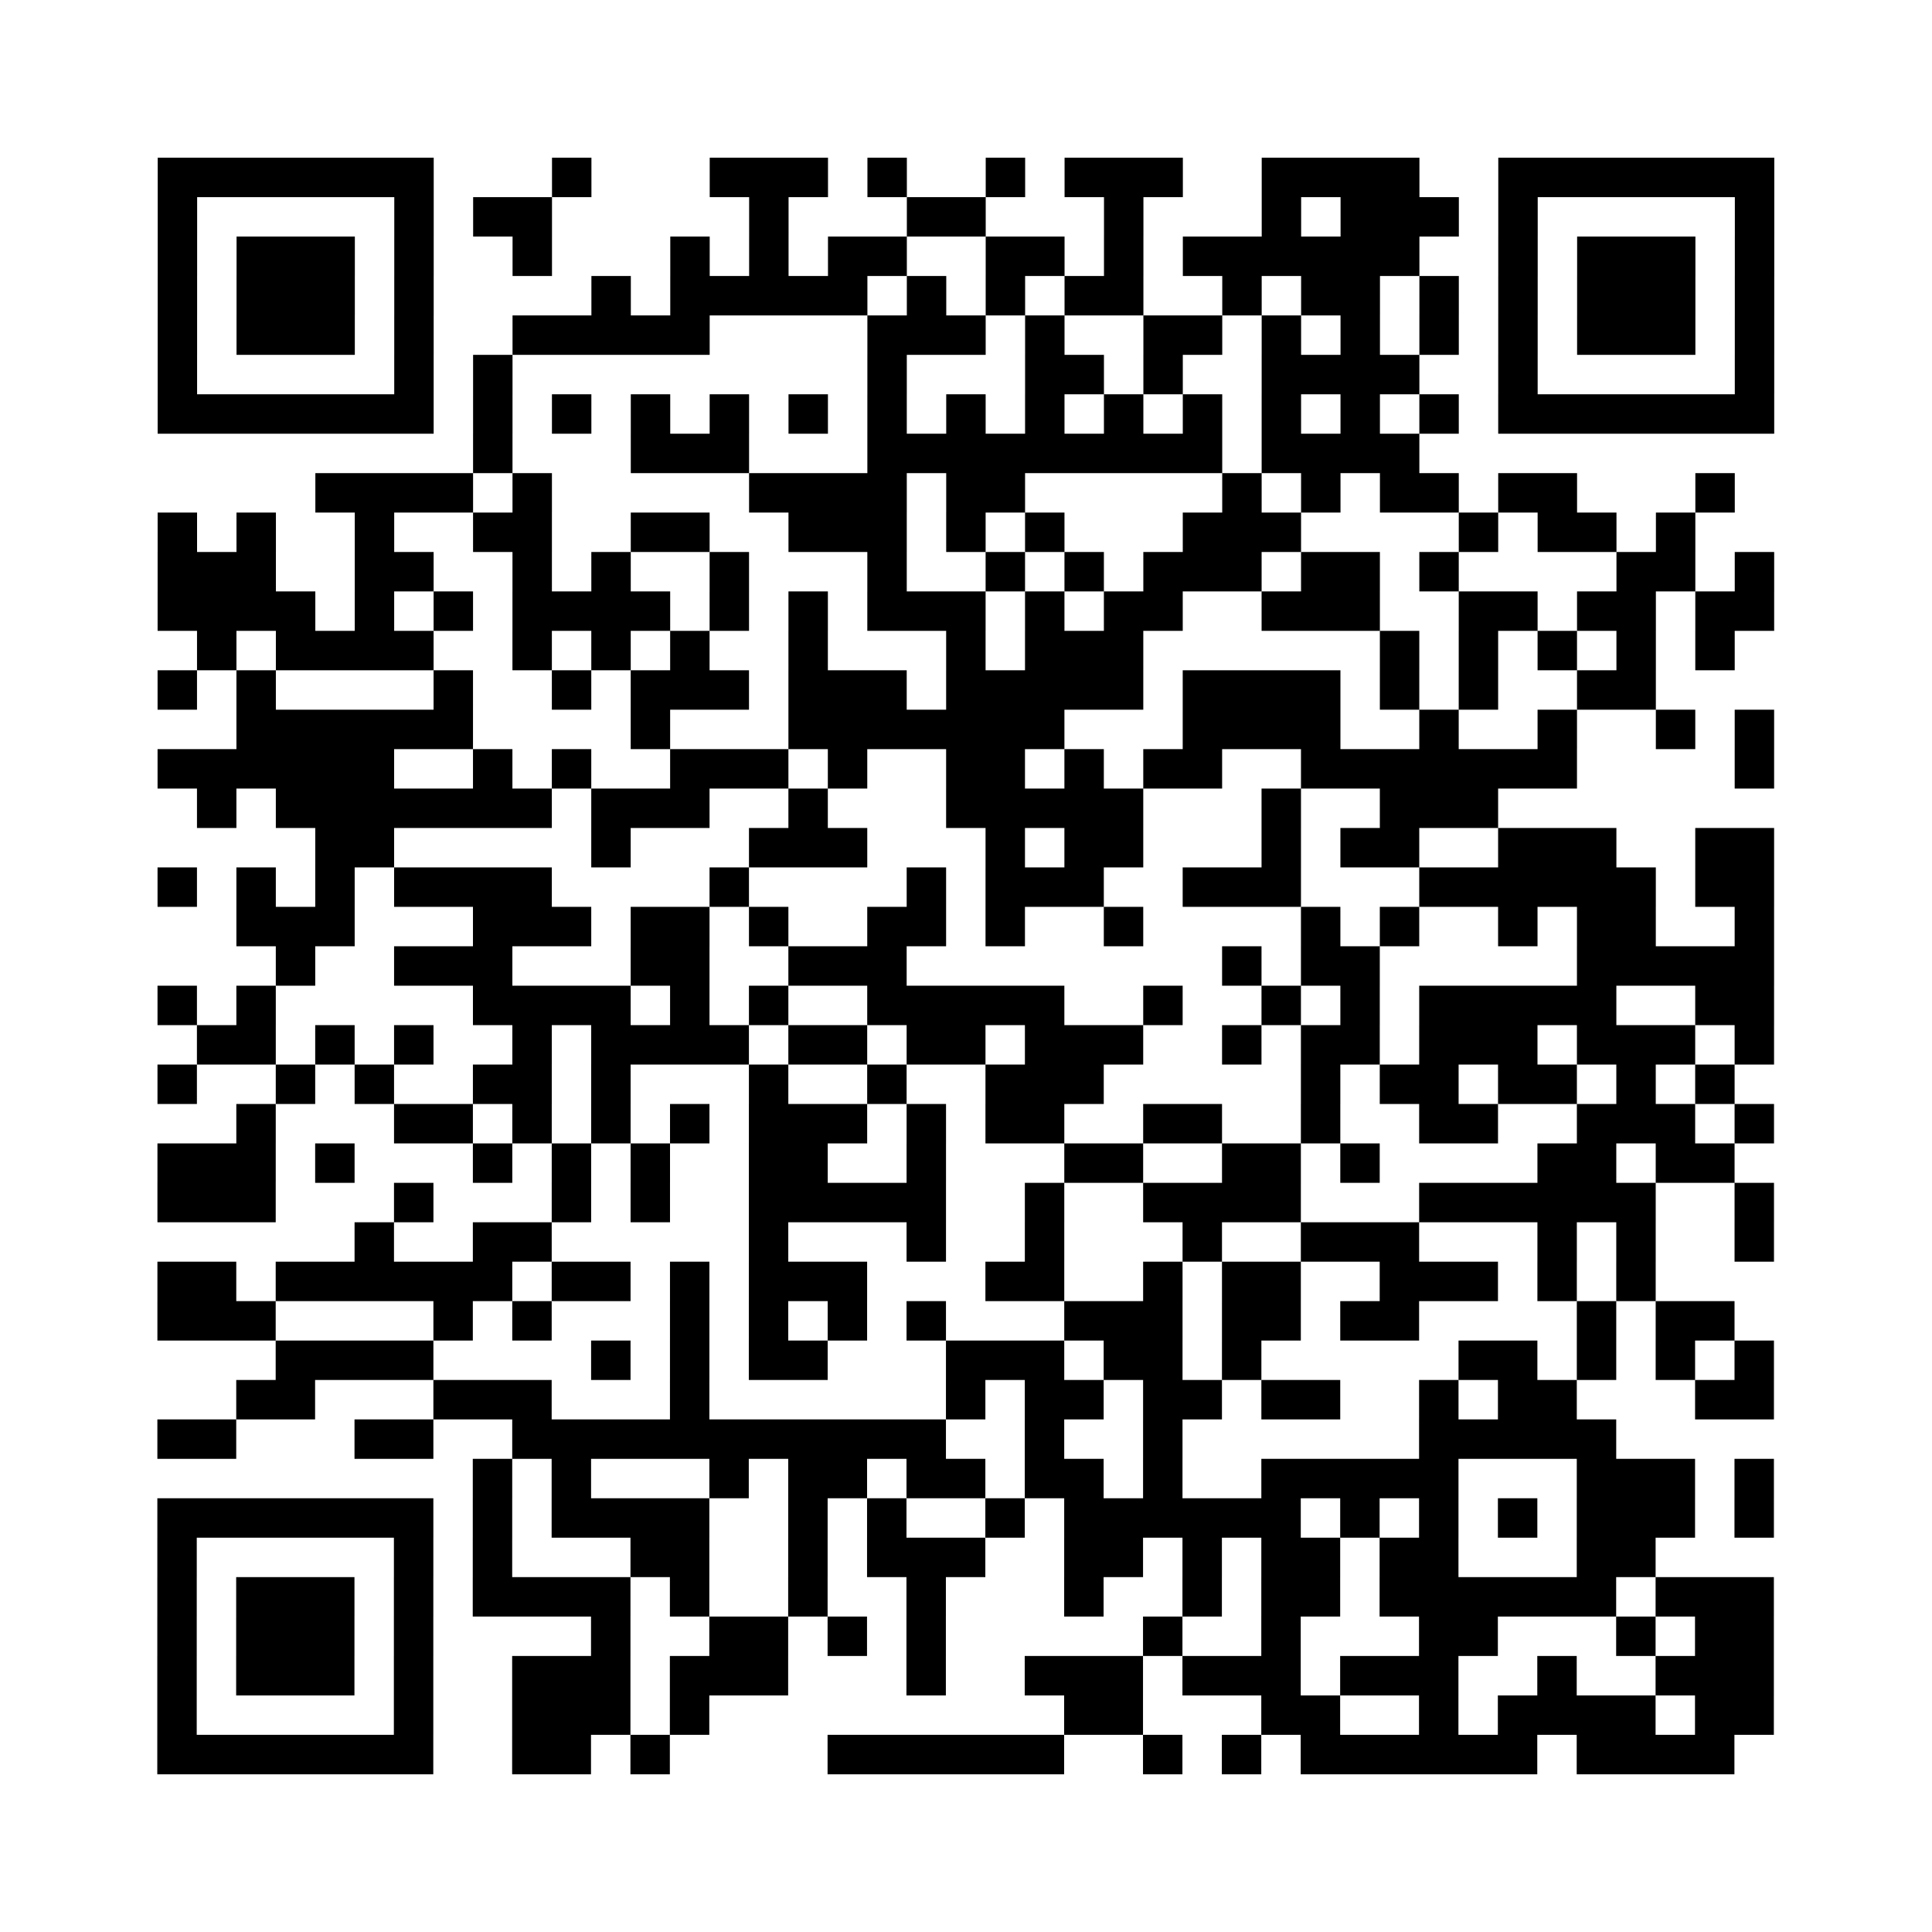 <?xml version="1.0" encoding="UTF-8"?>
<svg xmlns="http://www.w3.org/2000/svg" height="490" width="490" class="pyqrcode"><path fill="white" d="M0 0h490v490h-490z"/><path transform="scale(10)" stroke="#000" class="pyqrline" d="M4 4.5h7m3 0h1m3 0h3m1 0h1m2 0h1m1 0h3m2 0h4m2 0h7m-41 1h1m5 0h1m1 0h2m5 0h1m3 0h2m3 0h1m3 0h1m1 0h3m1 0h1m5 0h1m-41 1h1m1 0h3m1 0h1m2 0h1m3 0h1m1 0h1m1 0h2m2 0h2m1 0h1m1 0h6m2 0h1m1 0h3m1 0h1m-41 1h1m1 0h3m1 0h1m4 0h1m1 0h5m1 0h1m1 0h1m1 0h2m2 0h1m1 0h2m1 0h1m1 0h1m1 0h3m1 0h1m-41 1h1m1 0h3m1 0h1m2 0h5m4 0h3m1 0h1m2 0h2m1 0h1m1 0h1m1 0h1m1 0h1m1 0h3m1 0h1m-41 1h1m5 0h1m1 0h1m9 0h1m3 0h2m1 0h1m2 0h4m2 0h1m5 0h1m-41 1h7m1 0h1m1 0h1m1 0h1m1 0h1m1 0h1m1 0h1m1 0h1m1 0h1m1 0h1m1 0h1m1 0h1m1 0h1m1 0h1m1 0h7m-33 1h1m3 0h3m3 0h9m1 0h4m-28 1h4m1 0h1m5 0h4m1 0h2m5 0h1m1 0h1m1 0h2m1 0h2m3 0h1m-40 1h1m1 0h1m2 0h1m2 0h2m2 0h2m2 0h3m1 0h1m1 0h1m3 0h3m4 0h1m1 0h2m1 0h1m-39 1h3m2 0h2m2 0h1m1 0h1m2 0h1m3 0h1m2 0h1m1 0h1m1 0h3m1 0h2m1 0h1m4 0h2m1 0h1m-41 1h4m1 0h1m1 0h1m1 0h4m1 0h1m1 0h1m1 0h3m1 0h1m1 0h2m2 0h3m2 0h2m1 0h2m1 0h2m-40 1h1m1 0h4m2 0h1m1 0h1m1 0h1m2 0h1m3 0h1m1 0h3m6 0h1m1 0h1m1 0h1m1 0h1m1 0h1m-40 1h1m1 0h1m4 0h1m2 0h1m1 0h3m1 0h3m1 0h5m1 0h4m1 0h1m1 0h1m2 0h2m-36 1h6m4 0h1m3 0h7m3 0h4m2 0h1m2 0h1m2 0h1m1 0h1m-41 1h6m2 0h1m1 0h1m2 0h3m1 0h1m2 0h2m1 0h1m1 0h2m2 0h7m4 0h1m-40 1h1m1 0h7m1 0h3m2 0h1m3 0h5m3 0h1m2 0h3m-30 1h2m5 0h1m3 0h3m3 0h1m1 0h2m3 0h1m1 0h2m2 0h3m2 0h2m-41 1h1m1 0h1m1 0h1m1 0h4m4 0h1m4 0h1m1 0h3m2 0h3m3 0h6m1 0h2m-39 1h3m3 0h3m1 0h2m1 0h1m2 0h2m1 0h1m2 0h1m4 0h1m1 0h1m2 0h1m1 0h2m2 0h1m-38 1h1m2 0h3m3 0h2m2 0h3m8 0h1m1 0h2m5 0h5m-41 1h1m1 0h1m5 0h4m1 0h1m1 0h1m2 0h5m2 0h1m2 0h1m1 0h1m1 0h5m2 0h2m-40 1h2m1 0h1m1 0h1m2 0h1m1 0h4m1 0h2m1 0h2m1 0h3m2 0h1m1 0h2m1 0h3m1 0h3m1 0h1m-41 1h1m2 0h1m1 0h1m2 0h2m1 0h1m3 0h1m2 0h1m2 0h3m5 0h1m1 0h2m1 0h2m1 0h1m1 0h1m-38 1h1m3 0h2m1 0h1m1 0h1m1 0h1m1 0h3m1 0h1m1 0h2m2 0h2m2 0h1m2 0h2m2 0h3m1 0h1m-41 1h3m1 0h1m3 0h1m1 0h1m1 0h1m2 0h2m2 0h1m3 0h2m2 0h2m1 0h1m4 0h2m1 0h2m-40 1h3m3 0h1m3 0h1m1 0h1m2 0h5m2 0h1m2 0h4m3 0h6m2 0h1m-36 1h1m2 0h2m5 0h1m3 0h1m2 0h1m3 0h1m2 0h3m3 0h1m1 0h1m2 0h1m-41 1h2m1 0h6m1 0h2m1 0h1m1 0h3m3 0h2m2 0h1m1 0h2m2 0h3m1 0h1m1 0h1m-38 1h3m4 0h1m1 0h1m3 0h1m1 0h1m1 0h1m1 0h1m3 0h3m1 0h2m1 0h2m4 0h1m1 0h2m-37 1h4m4 0h1m1 0h1m1 0h2m3 0h3m1 0h2m1 0h1m5 0h2m1 0h1m1 0h1m1 0h1m-39 1h2m3 0h3m3 0h1m6 0h1m1 0h2m1 0h2m1 0h2m2 0h1m1 0h2m3 0h2m-41 1h2m3 0h2m2 0h11m2 0h1m2 0h1m6 0h5m-29 1h1m1 0h1m3 0h1m1 0h2m1 0h2m1 0h2m1 0h1m2 0h5m3 0h3m1 0h1m-41 1h7m1 0h1m1 0h4m2 0h1m1 0h1m2 0h1m1 0h6m1 0h1m1 0h1m1 0h1m1 0h3m1 0h1m-41 1h1m5 0h1m1 0h1m3 0h2m2 0h1m1 0h3m2 0h2m1 0h1m1 0h2m1 0h2m3 0h2m-38 1h1m1 0h3m1 0h1m1 0h4m1 0h1m2 0h1m2 0h1m3 0h1m2 0h1m1 0h2m1 0h6m1 0h3m-41 1h1m1 0h3m1 0h1m4 0h1m2 0h2m1 0h1m1 0h1m5 0h1m2 0h1m3 0h2m3 0h1m1 0h2m-41 1h1m1 0h3m1 0h1m2 0h3m1 0h3m3 0h1m2 0h3m1 0h3m1 0h3m2 0h1m2 0h3m-41 1h1m5 0h1m2 0h3m1 0h1m9 0h2m3 0h2m2 0h1m1 0h4m1 0h2m-41 1h7m2 0h2m1 0h1m4 0h6m2 0h1m1 0h1m1 0h6m1 0h4"/></svg>
